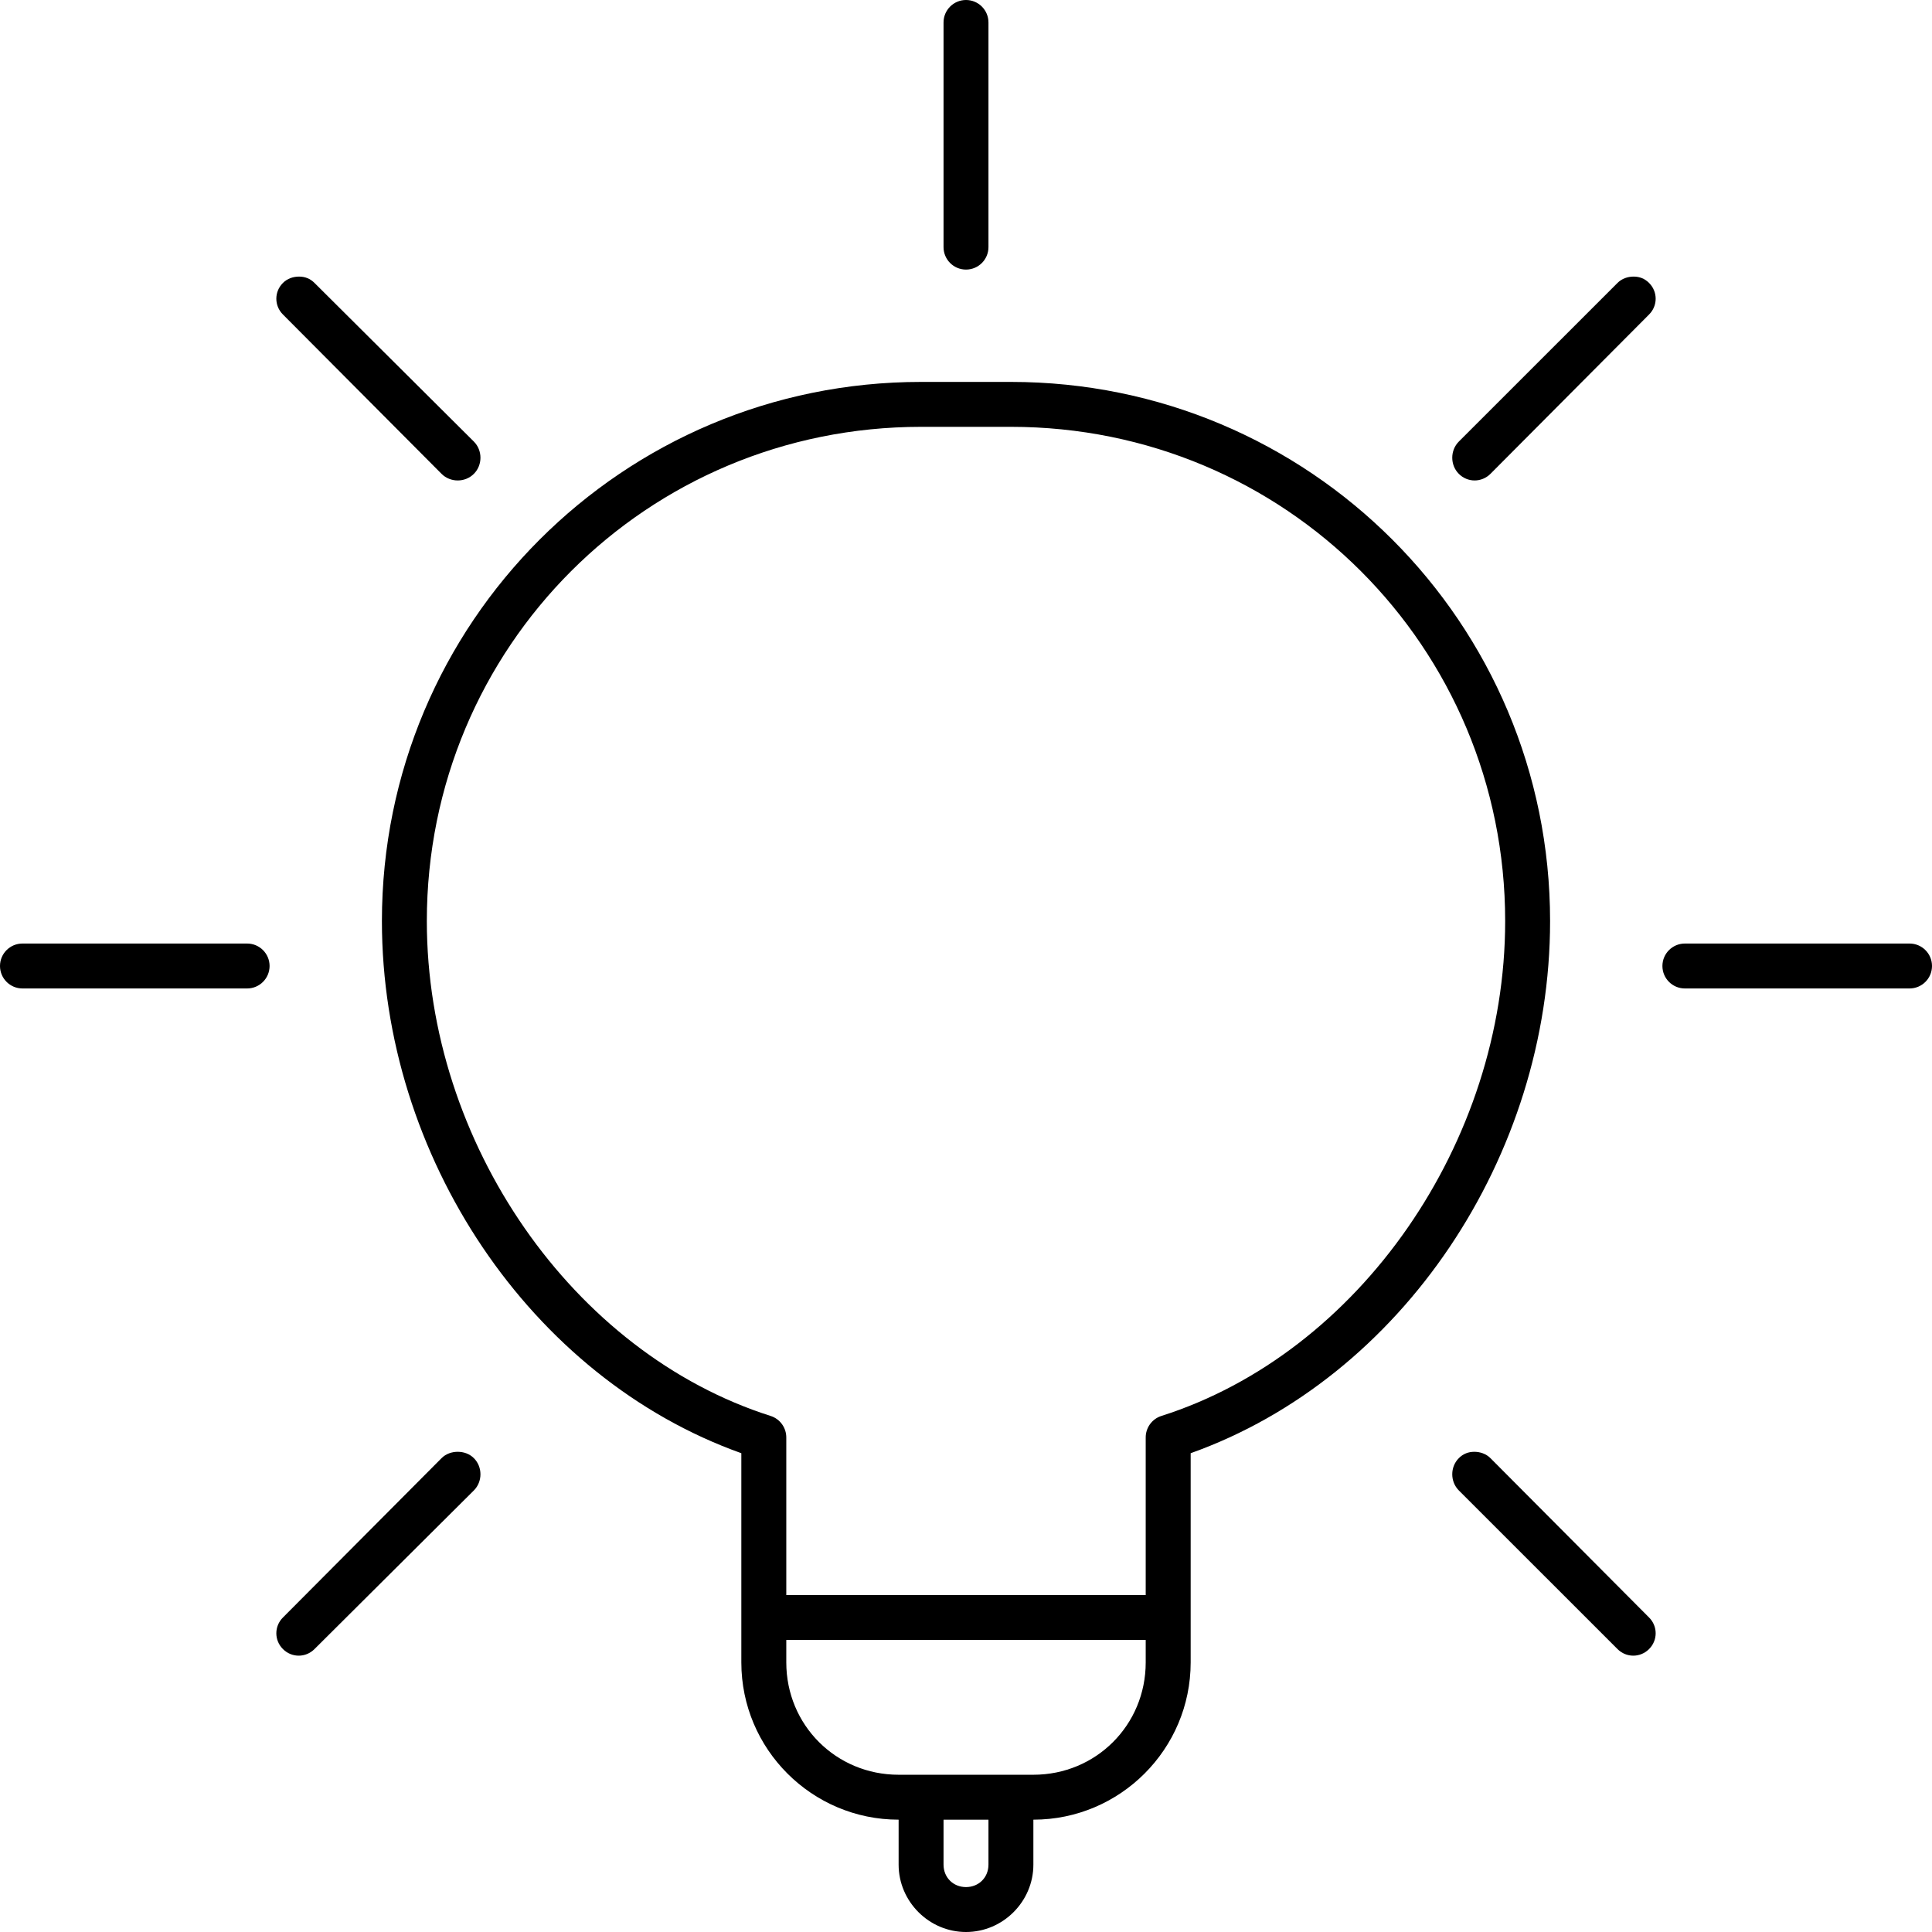 <?xml version="1.0" encoding="UTF-8"?>
<svg width="56px" height="56px" viewBox="0 0 56 56" version="1.1" xmlns="http://www.w3.org/2000/svg" xmlns:xlink="http://www.w3.org/1999/xlink">
    <!-- Generator: Sketch 45.2 (43514) - http://www.bohemiancoding.com/sketch -->
    <title>noun_782445</title>
    <desc>Created with Sketch.</desc>
    <defs></defs>
    <g id="Page-1" stroke="none" stroke-width="1" fill="none" fill-rule="evenodd">
        <g id="AMADEUS" transform="translate(-1124, -1140)" fill-rule="nonzero" fill="#000000">
            <g id="clean-text-panel" transform="translate(-130, 868)">
                <g id="Group-2-Copy-2" transform="translate(1139, 272)">
                    <g id="noun_782445" transform="translate(115, 0)">
                        <path d="M28,6.51162796e-06 C27.64,6.51162796e-06 27.349,0.292 27.349,0.651 L27.349,7.163 C27.349,7.522 27.64,7.814 28,7.814 C28.36,7.814 28.651,7.522 28.651,7.163 L28.651,0.651 C28.651,0.292 28.36,6.51162796e-06 28,6.51162796e-06 Z M8.669,8.017 C8.502,8.017 8.328,8.073 8.201,8.201 C7.946,8.455 7.946,8.862 8.201,9.116 L12.799,13.735 C13.054,13.99 13.481,13.99 13.735,13.735 C13.99,13.481 13.99,13.054 13.735,12.799 L9.116,8.201 C8.989,8.073 8.835,8.017 8.669,8.017 Z M47.352,8.017 C47.185,8.017 47.011,8.073 46.884,8.201 L42.285,12.799 C42.031,13.054 42.031,13.481 42.285,13.735 C42.539,13.99 42.946,13.99 43.201,13.735 L47.799,9.116 C48.054,8.862 48.054,8.455 47.799,8.201 C47.672,8.073 47.518,8.017 47.352,8.017 Z M26.698,11.07 C18.051,11.07 11.07,18.051 11.07,26.698 C11.07,33.516 15.371,39.939 21.488,42.122 L21.488,48.186 C21.488,50.7 23.533,52.744 26.047,52.744 L26.047,54.047 C26.047,55.117 26.929,56 28,56 C29.071,56 29.953,55.117 29.953,54.047 L29.953,52.744 C32.467,52.744 34.512,50.7 34.512,48.186 L34.512,42.122 C40.633,39.941 44.93,33.518 44.93,26.698 C44.93,18.051 37.949,11.07 29.302,11.07 L26.698,11.07 Z M26.698,12.372 L29.302,12.372 C37.25,12.372 43.628,18.75 43.628,26.698 C43.628,33.119 39.4,39.22 33.657,41.044 C33.386,41.133 33.205,41.389 33.209,41.674 C33.208,41.702 33.208,41.729 33.209,41.756 L33.209,46.233 L22.791,46.233 L22.791,41.776 C22.793,41.742 22.793,41.708 22.791,41.674 C22.795,41.389 22.614,41.133 22.343,41.044 C16.6,39.22 12.372,33.119 12.372,26.698 C12.372,18.75 18.75,12.372 26.698,12.372 Z M0.651,27.349 C0.291,27.349 0,27.64 0,28 C0,28.36 0.292,28.651 0.651,28.651 L7.163,28.651 C7.522,28.651 7.814,28.36 7.814,28 C7.814,27.64 7.522,27.349 7.163,27.349 L0.651,27.349 Z M48.837,27.349 C48.478,27.349 48.186,27.64 48.186,28 C48.186,28.36 48.478,28.651 48.837,28.651 L55.349,28.651 C55.708,28.651 56,28.36 56,28 C56,27.64 55.709,27.349 55.349,27.349 L48.837,27.349 Z M13.267,42.081 C13.101,42.081 12.927,42.137 12.799,42.265 L8.201,46.884 C7.946,47.138 7.946,47.545 8.201,47.799 C8.455,48.054 8.862,48.054 9.116,47.799 L13.735,43.201 C13.99,42.946 13.99,42.519 13.735,42.265 C13.608,42.137 13.434,42.081 13.267,42.081 L13.267,42.081 Z M42.733,42.081 C42.566,42.081 42.412,42.137 42.285,42.265 C42.031,42.519 42.031,42.946 42.285,43.201 L46.884,47.799 C47.138,48.054 47.545,48.054 47.799,47.799 C48.054,47.545 48.054,47.138 47.799,46.884 L43.201,42.265 C43.073,42.137 42.899,42.081 42.733,42.081 L42.733,42.081 Z M22.791,47.535 L33.209,47.535 L33.209,48.186 C33.209,50.001 31.768,51.442 29.953,51.442 L26.047,51.442 C24.232,51.442 22.791,50.001 22.791,48.186 L22.791,47.535 Z M27.349,52.744 L28.651,52.744 L28.651,54.047 C28.651,54.419 28.372,54.698 28,54.698 C27.628,54.698 27.349,54.419 27.349,54.047 L27.349,52.744 Z" id="Shape"></path>
                    </g>
                </g>
            </g>
        </g>
    </g>
</svg>